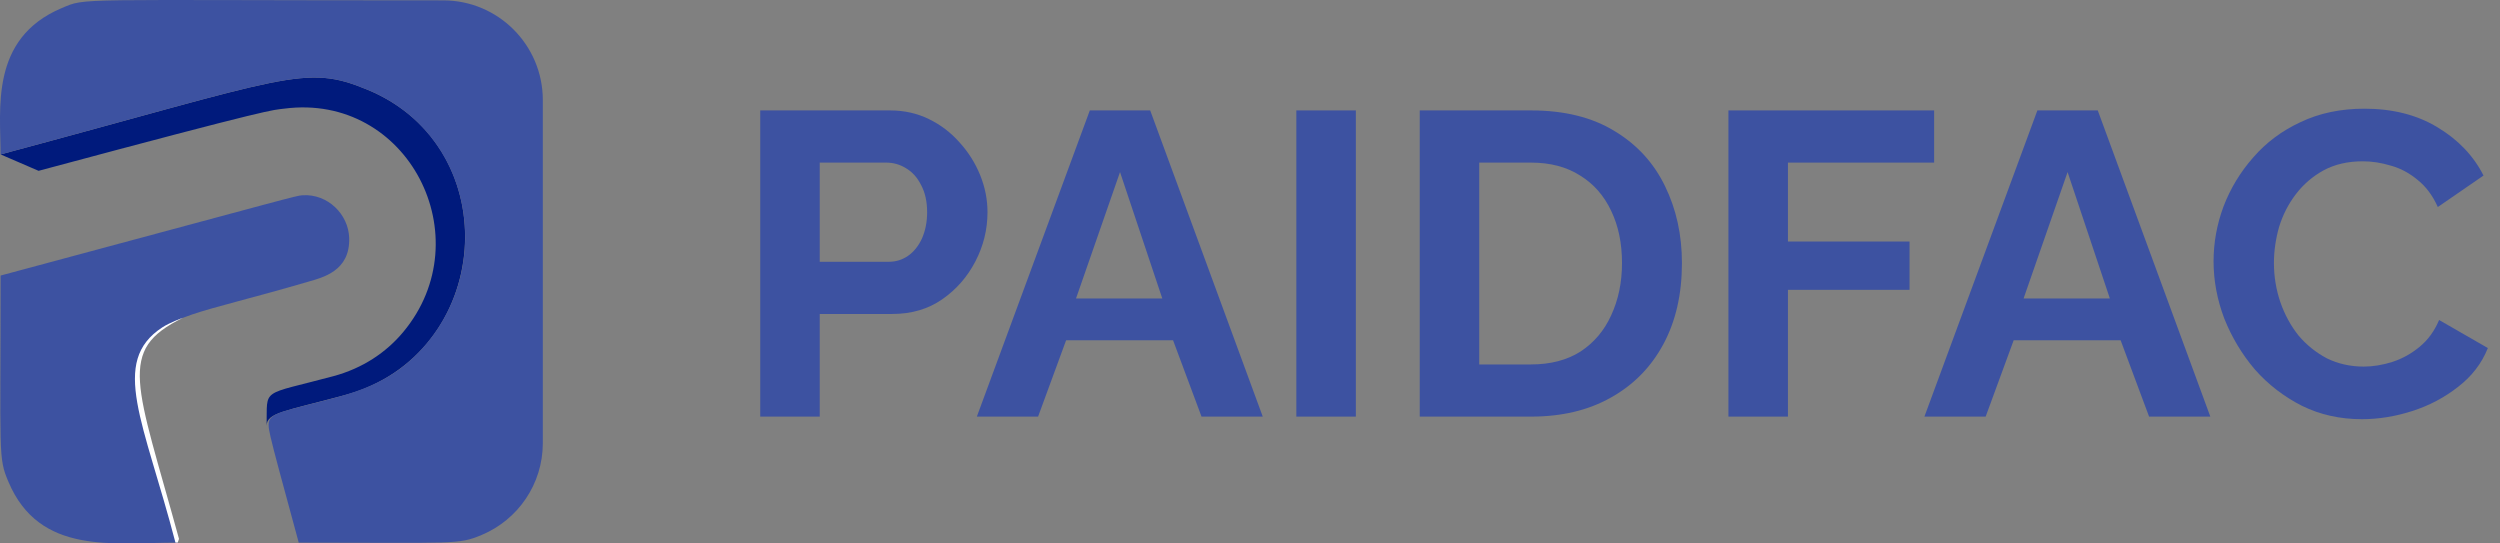 <svg width="115" height="25" viewBox="0 0 115 25" fill="none" xmlns="http://www.w3.org/2000/svg">
<rect x="0" y="0" width="115" height="25" fill="#808080" stroke="none"/>
<path d="M16.907 4.128C14.009 2.929 13.337 3.531 0.027 7.103L1.775 7.858C12.809 4.895 12.497 5.073 13.072 4.998C18.769 4.253 22.172 10.929 18.548 15.274C17.768 16.209 16.688 16.941 15.328 17.306C11.951 18.211 12.301 17.818 12.265 19.577C12.28 18.984 13.092 18.918 15.841 18.181C22.69 16.34 23.384 6.807 16.907 4.128Z" fill="#001A7C"/>
<path d="M13.915 8.982C13.595 9.006 13.657 9.013 0.028 12.675C0.028 20.999 -0.091 21.031 0.388 22.163C1.821 25.554 5.211 24.96 8.175 24.96C6.334 18.095 5.883 17.446 6.712 16.003C7.612 14.445 8.965 14.486 14.17 12.961C14.836 12.768 16.11 12.473 16.063 10.948C16.03 9.857 15.077 8.907 13.915 8.982Z" fill="#3D52A1"/>
<path d="M20.389 0.017C22.922 0.017 24.97 2.076 24.97 4.605V20.378C24.97 22.275 23.82 23.905 22.172 24.601C21.068 25.067 20.98 24.96 13.742 24.96C12.957 22.067 12.596 20.756 12.445 20.097C12.224 19.13 12.299 19.1 14.067 18.645C16.095 18.123 17.972 17.785 19.645 15.779C22.709 12.108 21.734 6.124 16.907 4.128C14.009 2.929 13.337 3.531 0.027 7.103C0.027 5.03 -0.475 1.776 2.826 0.378C3.999 -0.119 3.157 0.017 20.389 0.017Z" fill="url(#paint0_linear_446_217)"/>
<path d="M8.418 14.619C5.351 16.112 6.273 17.622 8.234 24.789L8.175 24.96L8.071 24.96C6.63 19.421 5.03 16.649 7.466 15.059C7.819 14.829 8.418 14.619 8.418 14.619Z" fill="white"/>
<path d="M101.824 12.022C101.824 11.163 101.976 10.323 102.28 9.503C102.598 8.67 103.054 7.916 103.649 7.242C104.244 6.554 104.972 6.012 105.831 5.615C106.691 5.205 107.67 5 108.767 5C110.063 5 111.181 5.284 112.12 5.853C113.072 6.422 113.779 7.162 114.242 8.075L112.14 9.523C111.902 8.994 111.591 8.577 111.207 8.273C110.824 7.956 110.414 7.738 109.977 7.619C109.541 7.486 109.111 7.42 108.688 7.42C108 7.42 107.398 7.559 106.883 7.837C106.38 8.114 105.957 8.478 105.613 8.928C105.269 9.377 105.011 9.88 104.839 10.435C104.681 10.991 104.601 11.546 104.601 12.102C104.601 12.723 104.701 13.325 104.899 13.907C105.097 14.476 105.375 14.985 105.732 15.434C106.102 15.871 106.539 16.221 107.041 16.486C107.557 16.737 108.119 16.863 108.728 16.863C109.164 16.863 109.607 16.79 110.057 16.645C110.506 16.499 110.923 16.268 111.306 15.95C111.69 15.633 111.988 15.223 112.199 14.72L114.441 16.01C114.163 16.711 113.707 17.306 113.072 17.795C112.45 18.284 111.749 18.655 110.969 18.906C110.189 19.157 109.415 19.283 108.648 19.283C107.643 19.283 106.724 19.078 105.891 18.668C105.058 18.245 104.337 17.689 103.729 17.002C103.133 16.301 102.664 15.52 102.32 14.661C101.989 13.788 101.824 12.909 101.824 12.022Z" fill="#3D52A1"/>
<path d="M93.72 5.079H96.497L101.675 19.164H98.858L97.549 15.653H92.629L91.34 19.164H88.523L93.72 5.079ZM97.053 13.729L95.109 7.916L93.085 13.729H97.053Z" fill="#3D52A1"/>
<path d="M79.508 19.164V5.079H88.97V7.48H82.245V11.11H87.839V13.332H82.245V19.164H79.508Z" fill="#3D52A1"/>
<path d="M65.308 19.164V5.079H70.426C71.96 5.079 73.243 5.397 74.274 6.032C75.306 6.653 76.079 7.5 76.595 8.571C77.111 9.629 77.369 10.806 77.369 12.102C77.369 13.53 77.085 14.773 76.516 15.831C75.947 16.889 75.141 17.709 74.096 18.291C73.064 18.873 71.841 19.164 70.426 19.164H65.308ZM74.612 12.102C74.612 11.189 74.446 10.389 74.115 9.701C73.785 9.001 73.309 8.458 72.687 8.075C72.066 7.678 71.312 7.48 70.426 7.48H68.045V16.764H70.426C71.325 16.764 72.085 16.565 72.707 16.169C73.329 15.758 73.798 15.203 74.115 14.502C74.446 13.788 74.612 12.988 74.612 12.102Z" fill="#3D52A1"/>
<path d="M59.632 19.164V5.079H62.369V19.164H59.632Z" fill="#3D52A1"/>
<path d="M50.132 5.079H52.909L58.087 19.164H55.27L53.961 15.653H49.041L47.752 19.164H44.935L50.132 5.079ZM53.465 13.729L51.521 7.916L49.497 13.729H53.465Z" fill="#3D52A1"/>
<path d="M34.971 19.164V5.079H40.941C41.59 5.079 42.185 5.212 42.727 5.476C43.269 5.741 43.739 6.098 44.135 6.547C44.545 6.997 44.863 7.5 45.087 8.055C45.312 8.61 45.425 9.179 45.425 9.761C45.425 10.555 45.24 11.308 44.869 12.022C44.499 12.737 43.99 13.319 43.342 13.768C42.694 14.218 41.927 14.443 41.041 14.443H37.708V19.164H34.971ZM37.708 12.042H40.882C41.213 12.042 41.51 11.95 41.775 11.765C42.039 11.579 42.251 11.315 42.41 10.971C42.568 10.614 42.648 10.211 42.648 9.761C42.648 9.272 42.555 8.855 42.37 8.511C42.198 8.167 41.966 7.909 41.675 7.738C41.398 7.566 41.094 7.48 40.763 7.48H37.708V12.042Z" fill="#3D52A1"/>
<defs>
<linearGradient id="paint0_linear_446_217" x1="15.451" y1="-3.991" x2="11.154" y2="20.078" gradientUnits="userSpaceOnUse">
<stop stop-color="#3D52A1"/>
<stop offset="0.575" stop-color="#3D52A1"/>
<stop offset="1" stop-color="#3D52A1"/>
</linearGradient>
</defs>
</svg>

